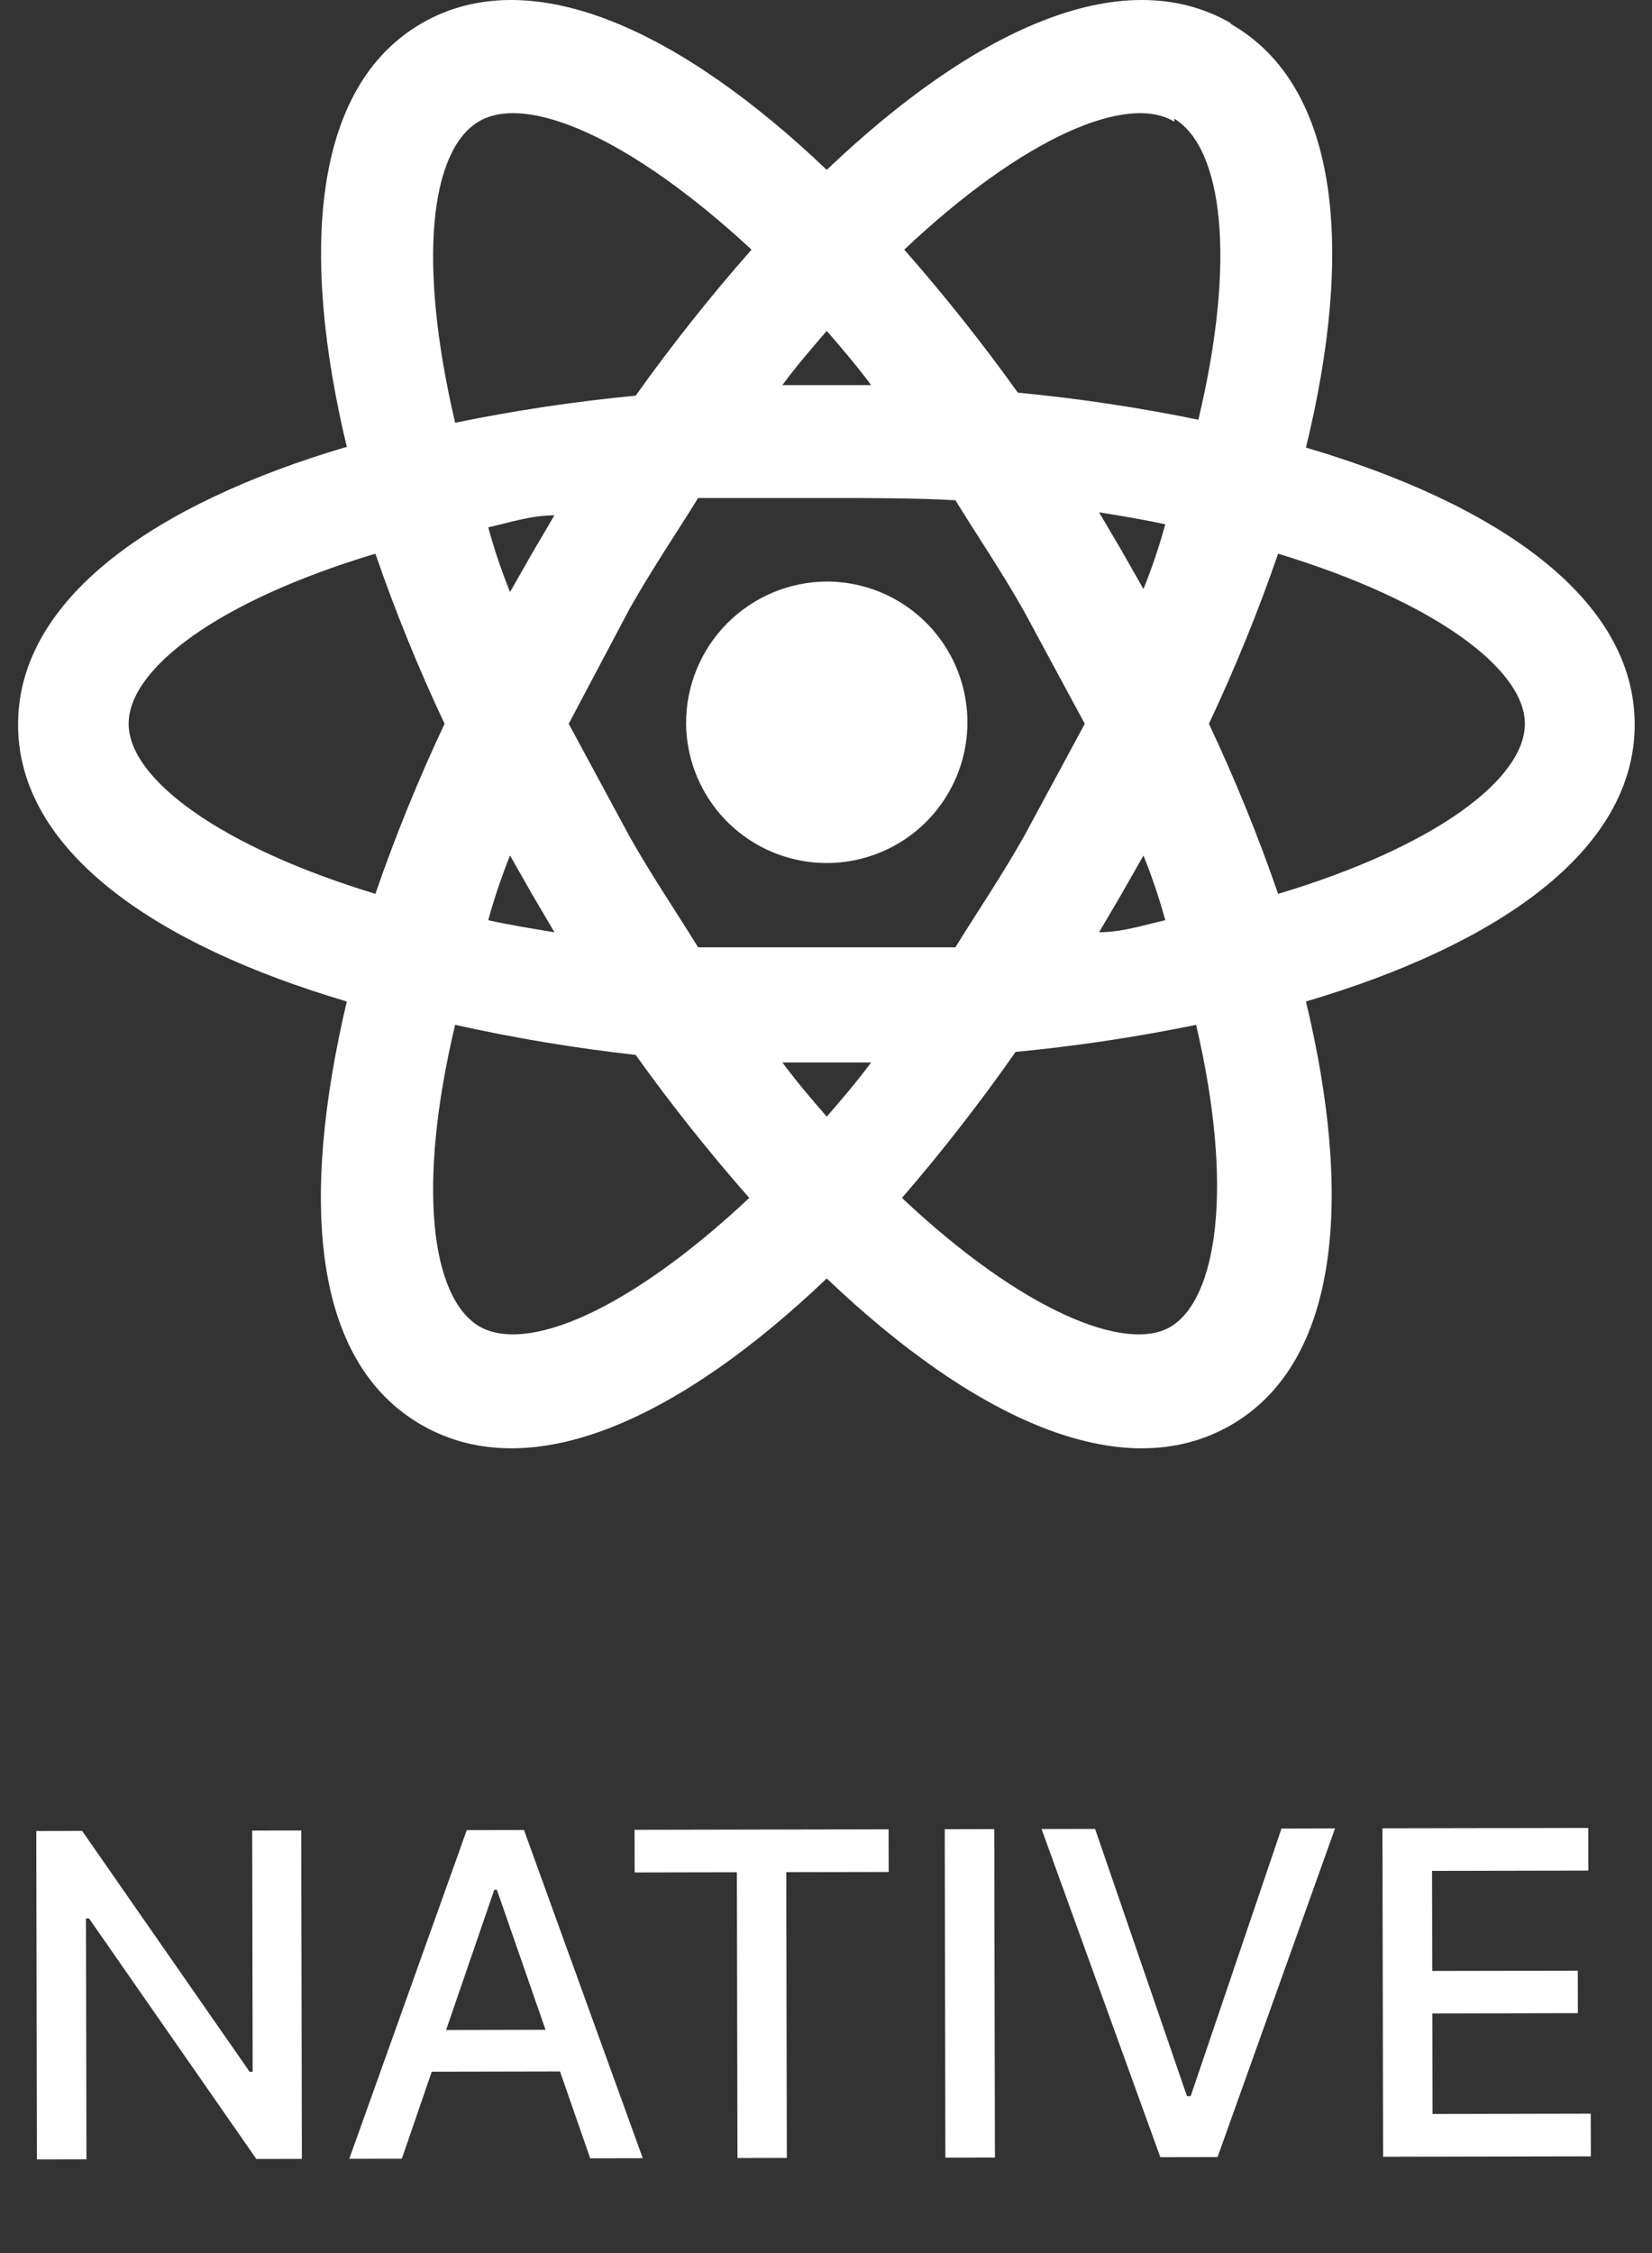 <svg width="732" height="998" viewBox="0 0 732 998" fill="none" xmlns="http://www.w3.org/2000/svg">
<rect x="0" y="0" width="732" height="998" fill="#333333" stroke="none"/>
<path d="M366.333 257.568C378.633 257.568 390.658 261.208 400.894 268.028C411.129 274.849 419.118 284.545 423.855 295.896C428.592 307.247 429.865 319.746 427.513 331.819C425.162 343.892 419.291 354.999 410.64 363.742C401.989 372.486 390.945 378.474 378.897 380.954C366.85 383.434 354.339 382.295 342.938 377.679C331.537 373.063 321.756 365.177 314.828 355.015C307.899 344.852 304.132 332.867 304 320.568C303.956 312.338 305.534 304.181 308.642 296.561C311.751 288.941 316.33 282.008 322.119 276.158C327.907 270.308 334.791 265.655 342.377 262.465C349.963 259.276 358.104 257.611 366.333 257.568ZM212 587.235C233 599.901 278.667 580.568 332 530.568C314.174 510.311 297.376 489.173 281.667 467.234C254.781 464.223 228.076 459.773 201.667 453.901C184.667 525.234 191 574.235 212 587.235ZM235.667 395.901L226 378.901C222.232 388.264 219.004 397.835 216.333 407.568C225.333 409.568 235.333 411.234 245.667 412.901L235.667 395.901ZM453.667 370.568L480.667 320.568L453.667 270.568C443.667 252.901 433 237.234 423.333 221.568C405.333 220.568 386.333 220.568 366.333 220.568C346.333 220.568 327.333 220.568 309.333 220.568C299.667 236.234 289 251.901 279 269.568L252 320.568L279 370.568C289 388.234 299.667 403.901 309.333 419.568C327.333 419.568 346.333 419.568 366.333 419.568C386.333 419.568 405.333 419.568 423.333 419.568C433 403.901 443.667 388.234 453.667 370.568ZM366.333 146.568C360 153.901 353.333 161.568 346.667 170.568H386C379.333 161.568 372.667 153.901 366.333 146.568ZM366.333 494.568C372.667 487.234 379.333 479.568 386 470.568H346.667C353.333 479.568 360 487.234 366.333 494.568ZM520.333 53.901C499.667 41.234 453.667 60.568 400.667 110.568C418.492 130.824 435.291 151.962 451 173.901C477.862 176.472 504.566 180.477 531 185.901C548 114.568 541.667 65.568 520.333 52.568M497 243.901L506.667 260.901C510.435 251.538 513.662 241.967 516.333 232.234C507.333 230.234 497.333 228.568 487 226.901L497 243.901ZM545.333 10.568C594.333 38.568 599.667 112.234 578.667 198.234C663.333 223.234 724.333 264.901 724.333 320.901C724.333 376.901 663.333 418.568 578.667 443.568C599.333 529.568 594 603.234 545.333 631.234C496.667 659.234 430.333 627.235 366.333 566.235C302.333 627.235 236 659.234 187 631.234C138 603.234 133 531.234 153.667 443.568C69 418.568 8 376.901 8 320.901C8 264.901 69 222.901 153.667 197.901C133 111.901 138.333 38.234 187 10.234C235.667 -17.766 302.333 14.234 366.333 75.234C430.333 14.234 496.667 -17.766 545.333 10.234M535.667 320.568C547.243 345.106 557.481 370.254 566.333 395.901C636.333 374.901 675.667 344.901 675.667 320.568C675.667 296.234 635.333 266.234 566.333 245.234C557.481 270.882 547.243 296.03 535.667 320.568ZM197 320.568C185.423 296.03 175.186 270.882 166.333 245.234C96.333 266.234 57 296.234 57 320.568C57 344.901 97.333 374.901 166.333 395.901C175.186 370.254 185.423 345.106 197 320.568ZM497 395.901L487 412.901C497.333 412.901 507.333 409.568 516.333 407.568C513.662 397.835 510.435 388.264 506.667 378.901L497 395.901ZM399.667 530.568C452.667 580.568 499.667 599.901 519.333 587.235C539 574.568 547 526.568 530 453.901C503.566 459.325 476.862 463.33 450 465.901C434.328 488.295 417.528 509.878 399.667 530.568ZM235.667 245.234L245.667 228.234C235.333 228.234 225.333 231.568 216.333 233.568C219.004 243.3 222.232 252.872 226 262.234L235.667 245.234ZM333 110.568C279 60.568 233 41.234 212 53.901C191 66.568 184.667 114.568 201.667 187.234C228.1 181.811 254.805 177.805 281.667 175.234C297.664 152.817 314.797 131.234 333 110.568Z" fill="white"/>
<path d="M133.476 810.725L133.763 956.179L113.592 956.219L39.448 849.688L38.098 849.691L38.309 956.367L16.363 956.41L16.076 810.956L36.388 810.916L110.604 917.588L111.954 917.585L111.743 810.767L133.476 810.725ZM178.063 956.092L154.768 956.137L206.825 810.58L232.18 810.53L284.81 955.881L261.515 955.927L220.158 836.974L219.022 836.976L178.063 956.092ZM181.857 899.124L257.425 898.975L257.462 917.441L181.894 917.59L181.857 899.124ZM281.205 829.325L281.168 810.433L393.738 810.212L393.776 829.104L348.392 829.193L348.642 955.755L326.767 955.798L326.517 829.236L281.205 829.325ZM440.56 810.119L440.847 955.573L418.901 955.617L418.614 810.162L440.56 810.119ZM485.233 810.031L525.95 928.417L527.583 928.414L567.833 809.868L591.554 809.822L539.497 955.379L514.142 955.429L461.512 810.078L485.233 810.031ZM612.846 955.234L612.559 809.78L703.752 809.6L703.789 828.492L634.542 828.629L634.63 872.947L699.118 872.82L699.155 891.641L634.667 891.768L634.754 936.299L704.854 936.161L704.891 955.053L612.846 955.234Z" fill="white"/>
</svg>
